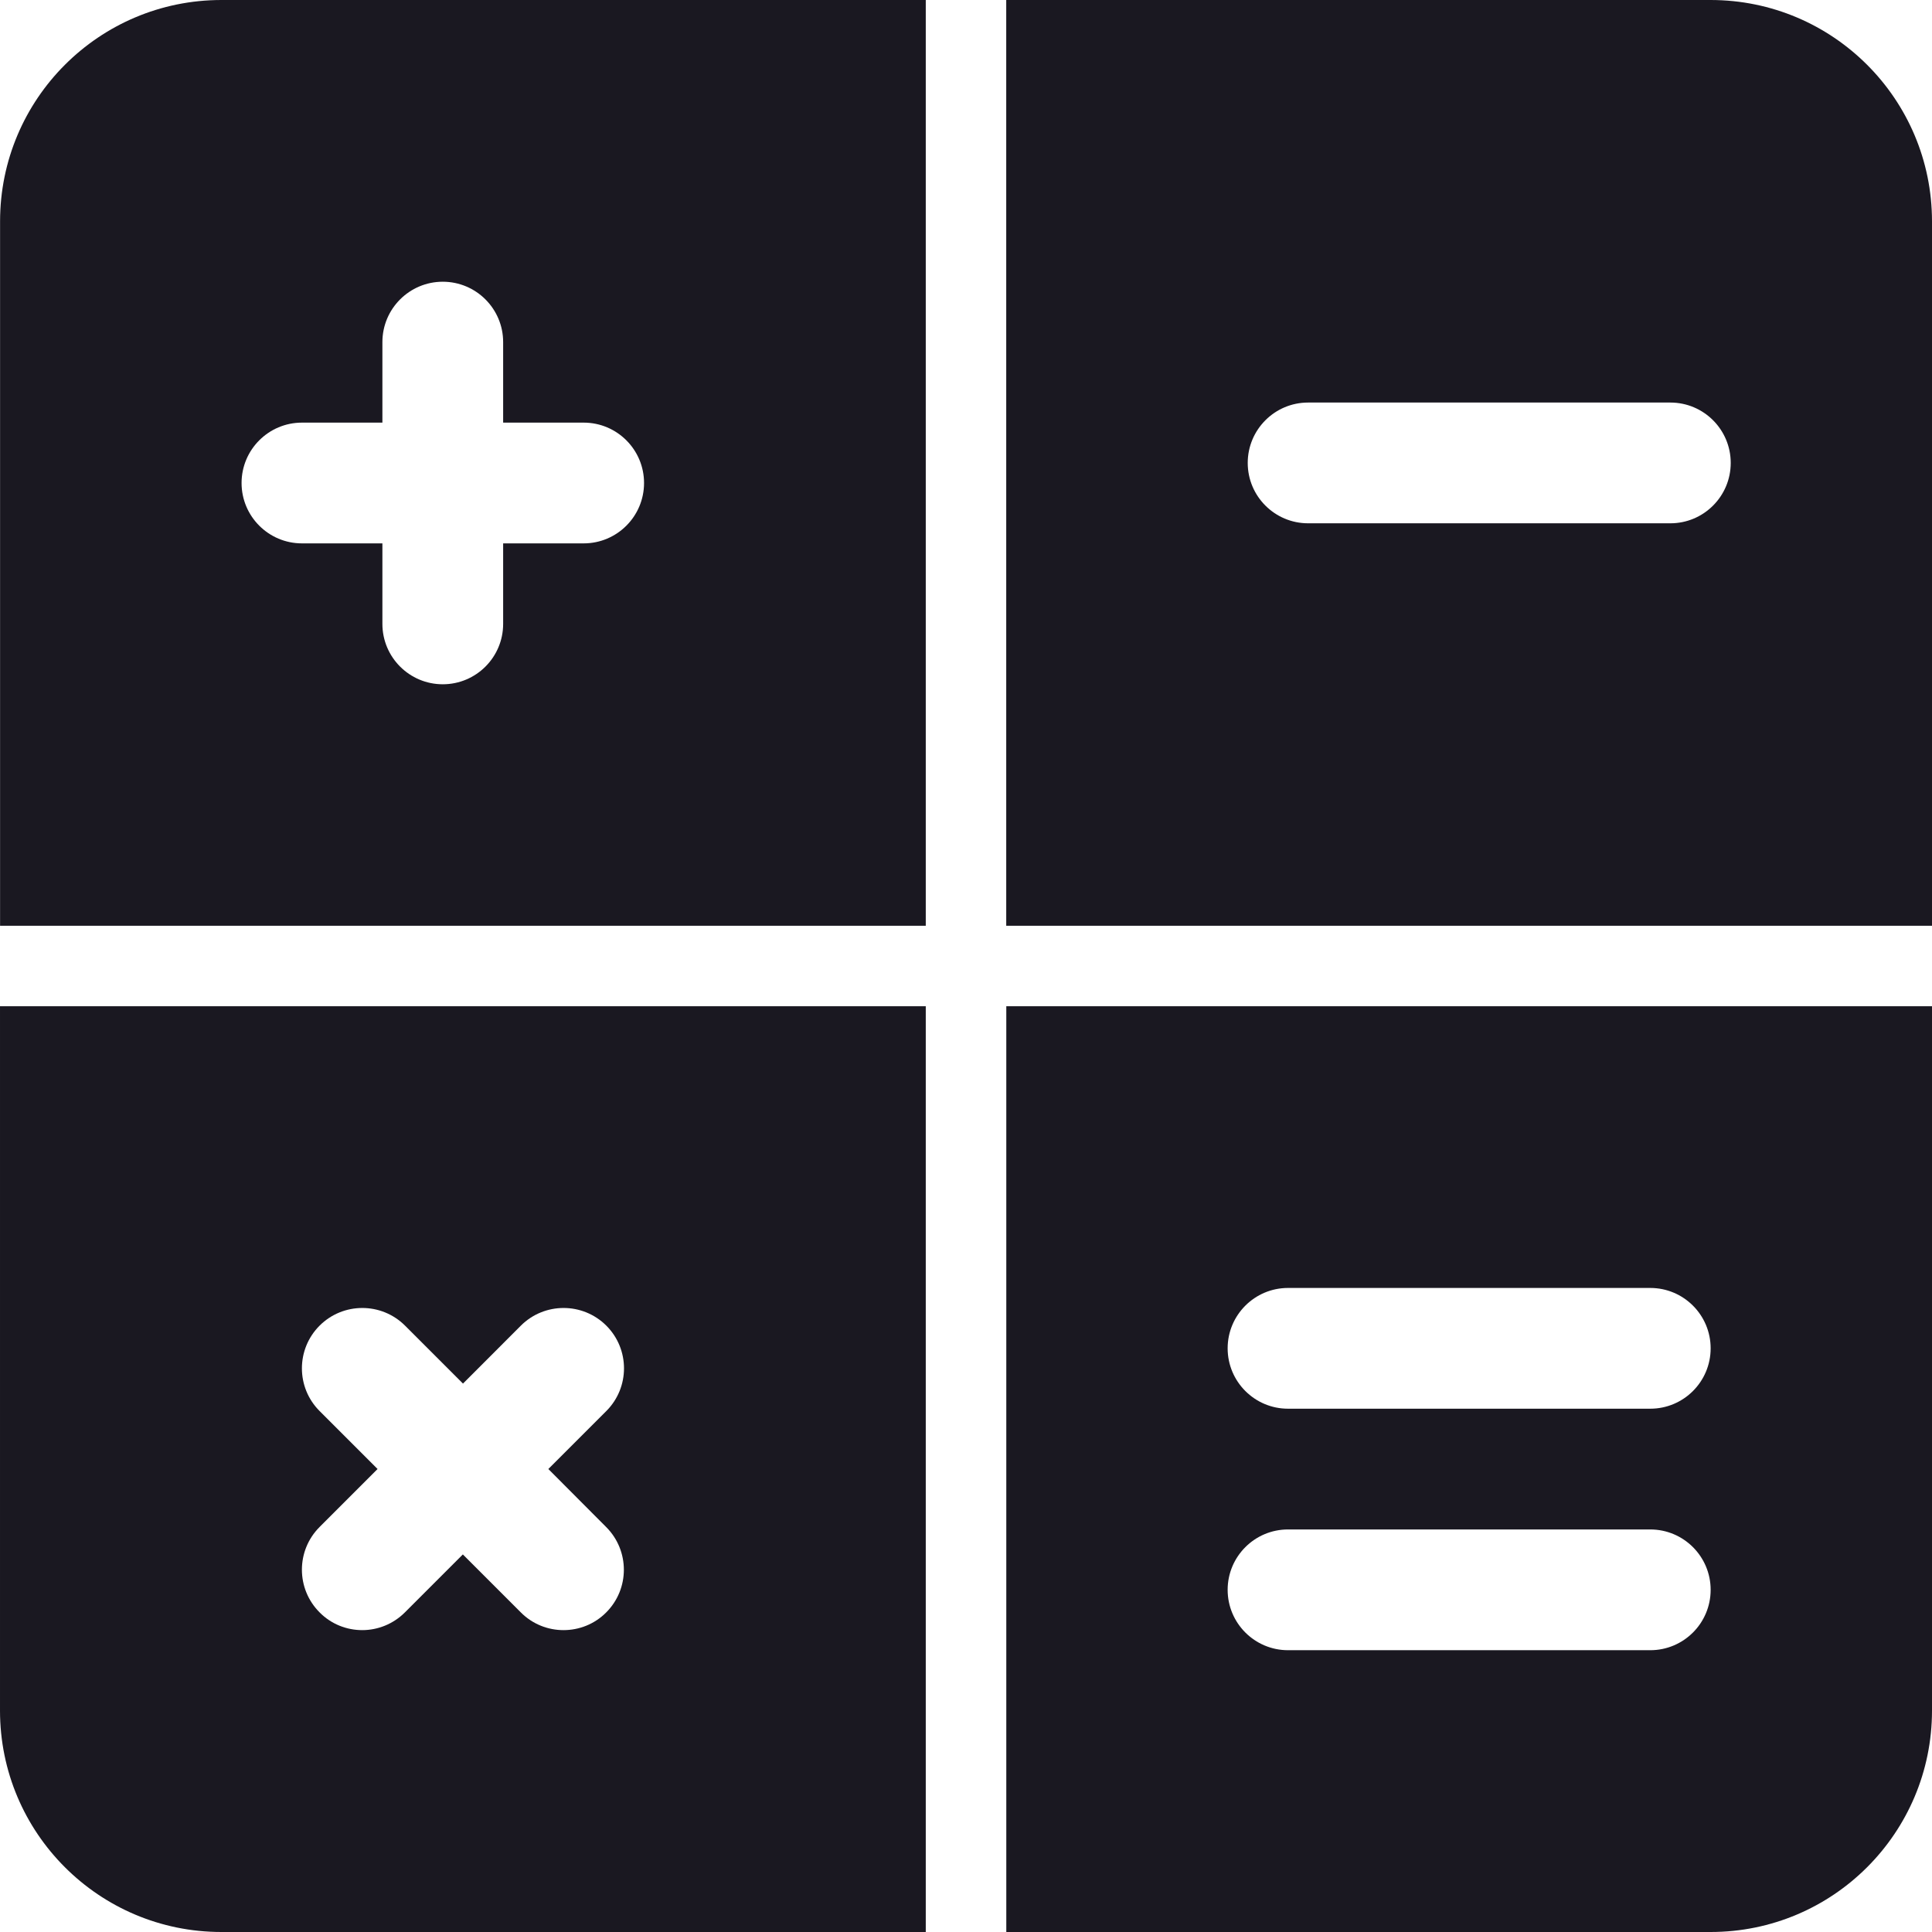 <svg width="28" height="28" viewBox="0 0 28 28" fill="none" xmlns="http://www.w3.org/2000/svg">
<path d="M3.209 0C1.437 0 0.001 1.436 0.001 3.208V13.417H13.417V0H3.209ZM8.459 7.875H7.292V9.042C7.292 9.525 6.9 9.917 6.417 9.917C5.934 9.917 5.542 9.525 5.542 9.042V7.875H4.376C3.893 7.875 3.501 7.483 3.501 7C3.501 6.517 3.893 6.125 4.376 6.125H5.542V4.958C5.542 4.475 5.934 4.083 6.417 4.083C6.9 4.083 7.292 4.475 7.292 4.958V6.125H8.459C8.942 6.125 9.334 6.517 9.334 7C9.334 7.483 8.942 7.875 8.459 7.875Z" fill="#1A1821"/>
<path d="M6.10352e-05 14.583V24.791C6.10352e-05 26.564 1.436 28 3.208 28H13.417V14.583H6.10352e-05ZM8.785 22.131C9.127 22.473 9.127 23.027 8.785 23.369C8.615 23.54 8.391 23.625 8.167 23.625C7.943 23.625 7.719 23.54 7.548 23.368L6.708 22.528L5.868 23.368C5.698 23.538 5.474 23.625 5.25 23.625C5.026 23.625 4.802 23.54 4.632 23.368C4.29 23.026 4.29 22.472 4.632 22.13L5.472 21.29L4.632 20.45C4.29 20.108 4.29 19.554 4.632 19.212C4.974 18.871 5.528 18.871 5.87 19.212L6.71 20.052L7.549 19.212C7.891 18.871 8.445 18.871 8.787 19.212C9.129 19.554 9.129 20.108 8.787 20.45L7.947 21.29L8.785 22.131Z" fill="#1A1821"/>
<path d="M24.791 0H14.583V13.417H28V3.209C28 1.437 26.564 0 24.791 0ZM24.208 7.584H18.958C18.475 7.584 18.083 7.192 18.083 6.709C18.083 6.226 18.475 5.834 18.958 5.834H24.208C24.691 5.834 25.083 6.226 25.083 6.709C25.083 7.192 24.691 7.584 24.208 7.584Z" fill="#1A1821"/>
<path d="M14.584 14.583V28H24.792C26.564 28 28 26.564 28 24.791V14.583H14.584ZM23.917 23.916H18.667C18.184 23.916 17.792 23.524 17.792 23.041C17.792 22.558 18.184 22.166 18.667 22.166H23.917C24.4 22.166 24.792 22.558 24.792 23.041C24.792 23.524 24.4 23.916 23.917 23.916ZM23.917 20.416H18.667C18.184 20.416 17.792 20.024 17.792 19.541C17.792 19.058 18.184 18.666 18.667 18.666H23.917C24.4 18.666 24.792 19.058 24.792 19.541C24.792 20.024 24.4 20.416 23.917 20.416Z" fill="#1A1821"/>
</svg>
